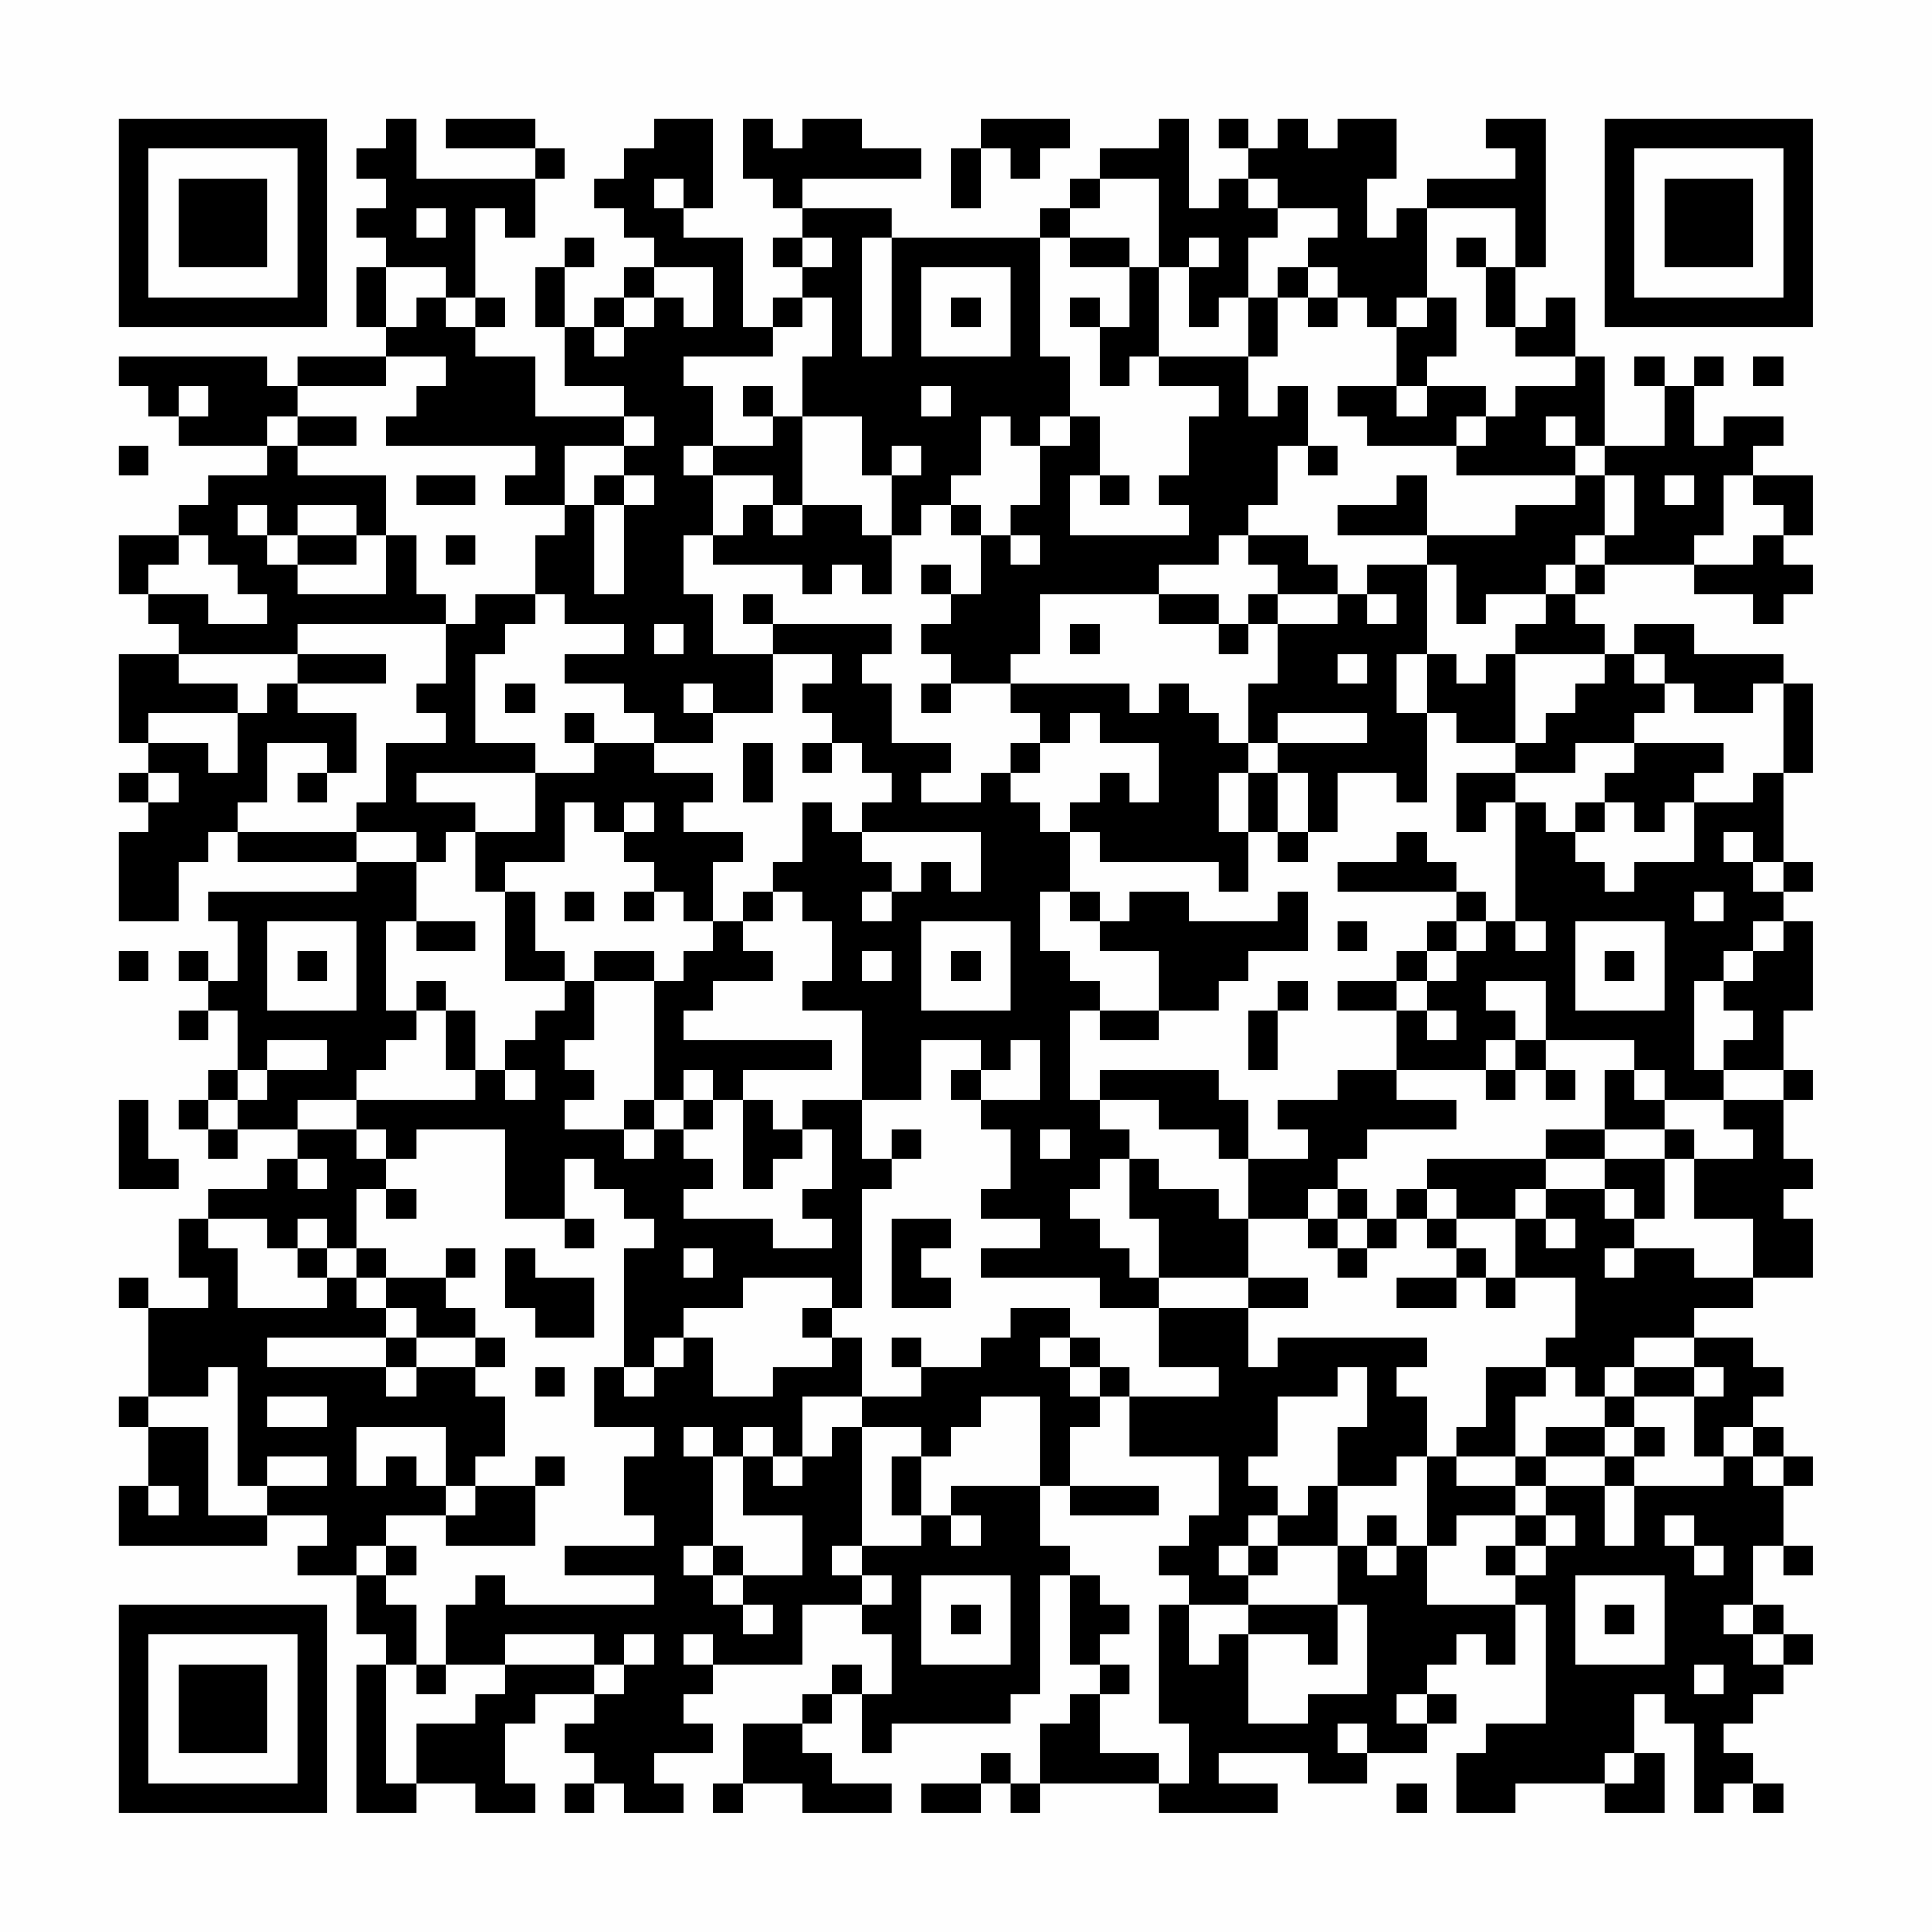 <?xml version="1.0" encoding="UTF-8"?>
<svg xmlns="http://www.w3.org/2000/svg" version="1.1" width="300" height="300" viewBox="0 0 300 300"><rect x="0" y="0" width="300" height="300" fill="#fefefe"/><g transform="scale(4.615)"><g transform="translate(4,4)"><path fill-rule="evenodd" d="M9 0L9 1L8 1L8 2L9 2L9 3L8 3L8 4L9 4L9 5L8 5L8 7L9 7L9 8L6 8L6 9L5 9L5 8L0 8L0 9L1 9L1 10L2 10L2 11L5 11L5 12L3 12L3 13L2 13L2 14L0 14L0 16L1 16L1 17L2 17L2 18L0 18L0 21L1 21L1 22L0 22L0 23L1 23L1 24L0 24L0 27L2 27L2 25L3 25L3 24L4 24L4 25L8 25L8 26L3 26L3 27L4 27L4 29L3 29L3 28L2 28L2 29L3 29L3 30L2 30L2 31L3 31L3 30L4 30L4 32L3 32L3 33L2 33L2 34L3 34L3 35L4 35L4 34L6 34L6 35L5 35L5 36L3 36L3 37L2 37L2 39L3 39L3 40L1 40L1 39L0 39L0 40L1 40L1 43L0 43L0 44L1 44L1 46L0 46L0 48L5 48L5 47L7 47L7 48L6 48L6 49L8 49L8 51L9 51L9 52L8 52L8 57L10 57L10 56L12 56L12 57L14 57L14 56L13 56L13 54L14 54L14 53L16 53L16 54L15 54L15 55L16 55L16 56L15 56L15 57L16 57L16 56L17 56L17 57L19 57L19 56L18 56L18 55L20 55L20 54L19 54L19 53L20 53L20 52L23 52L23 50L25 50L25 51L26 51L26 53L25 53L25 52L24 52L24 53L23 53L23 54L21 54L21 56L20 56L20 57L21 57L21 56L23 56L23 57L26 57L26 56L24 56L24 55L23 55L23 54L24 54L24 53L25 53L25 55L26 55L26 54L30 54L30 53L31 53L31 49L32 49L32 52L33 52L33 53L32 53L32 54L31 54L31 56L30 56L30 55L29 55L29 56L27 56L27 57L29 57L29 56L30 56L30 57L31 57L31 56L35 56L35 57L39 57L39 56L37 56L37 55L40 55L40 56L42 56L42 55L44 55L44 54L45 54L45 53L44 53L44 52L45 52L45 51L46 51L46 52L47 52L47 50L48 50L48 54L46 54L46 55L45 55L45 57L47 57L47 56L50 56L50 57L52 57L52 55L51 55L51 53L52 53L52 54L53 54L53 57L54 57L54 56L55 56L55 57L56 57L56 56L55 56L55 55L54 55L54 54L55 54L55 53L56 53L56 52L57 52L57 51L56 51L56 50L55 50L55 48L56 48L56 49L57 49L57 48L56 48L56 46L57 46L57 45L56 45L56 44L55 44L55 43L56 43L56 42L55 42L55 41L53 41L53 40L55 40L55 39L57 39L57 37L56 37L56 36L57 36L57 35L56 35L56 33L57 33L57 32L56 32L56 30L57 30L57 27L56 27L56 26L57 26L57 25L56 25L56 22L57 22L57 19L56 19L56 18L53 18L53 17L51 17L51 18L50 18L50 17L49 17L49 16L50 16L50 15L53 15L53 16L55 16L55 17L56 17L56 16L57 16L57 15L56 15L56 14L57 14L57 12L55 12L55 11L56 11L56 10L54 10L54 11L53 11L53 9L54 9L54 8L53 8L53 9L52 9L52 8L51 8L51 9L52 9L52 11L50 11L50 8L49 8L49 6L48 6L48 7L47 7L47 5L48 5L48 0L46 0L46 1L47 1L47 2L44 2L44 3L43 3L43 4L42 4L42 2L43 2L43 0L41 0L41 1L40 1L40 0L39 0L39 1L38 1L38 0L37 0L37 1L38 1L38 2L37 2L37 3L36 3L36 0L35 0L35 1L33 1L33 2L32 2L32 3L31 3L31 4L26 4L26 3L23 3L23 2L27 2L27 1L25 1L25 0L23 0L23 1L22 1L22 0L21 0L21 2L22 2L22 3L23 3L23 4L22 4L22 5L23 5L23 6L22 6L22 7L21 7L21 4L19 4L19 3L20 3L20 0L18 0L18 1L17 1L17 2L16 2L16 3L17 3L17 4L18 4L18 5L17 5L17 6L16 6L16 7L15 7L15 5L16 5L16 4L15 4L15 5L14 5L14 7L15 7L15 9L17 9L17 10L14 10L14 8L12 8L12 7L13 7L13 6L12 6L12 3L13 3L13 4L14 4L14 2L15 2L15 1L14 1L14 0L11 0L11 1L14 1L14 2L10 2L10 0ZM29 0L29 1L28 1L28 3L29 3L29 1L30 1L30 2L31 2L31 1L32 1L32 0ZM18 2L18 3L19 3L19 2ZM33 2L33 3L32 3L32 4L31 4L31 8L32 8L32 10L31 10L31 11L30 11L30 10L29 10L29 12L28 12L28 13L27 13L27 14L26 14L26 12L27 12L27 11L26 11L26 12L25 12L25 10L23 10L23 8L24 8L24 6L23 6L23 7L22 7L22 8L19 8L19 9L20 9L20 11L19 11L19 12L20 12L20 14L19 14L19 16L20 16L20 18L22 18L22 20L20 20L20 19L19 19L19 20L20 20L20 21L18 21L18 20L17 20L17 19L15 19L15 18L17 18L17 17L15 17L15 16L14 16L14 14L15 14L15 13L16 13L16 16L17 16L17 13L18 13L18 12L17 12L17 11L18 11L18 10L17 10L17 11L15 11L15 13L13 13L13 12L14 12L14 11L9 11L9 10L10 10L10 9L11 9L11 8L9 8L9 9L6 9L6 10L5 10L5 11L6 11L6 12L9 12L9 14L8 14L8 13L6 13L6 14L5 14L5 13L4 13L4 14L5 14L5 15L6 15L6 16L9 16L9 14L10 14L10 16L11 16L11 17L6 17L6 18L2 18L2 19L4 19L4 20L1 20L1 21L3 21L3 22L4 22L4 20L5 20L5 19L6 19L6 20L8 20L8 22L7 22L7 21L5 21L5 23L4 23L4 24L8 24L8 25L10 25L10 27L9 27L9 30L10 30L10 31L9 31L9 32L8 32L8 33L6 33L6 34L8 34L8 35L9 35L9 36L8 36L8 38L7 38L7 37L6 37L6 38L5 38L5 37L3 37L3 38L4 38L4 40L7 40L7 39L8 39L8 40L9 40L9 41L5 41L5 42L9 42L9 43L10 43L10 42L12 42L12 43L13 43L13 45L12 45L12 46L11 46L11 44L8 44L8 46L9 46L9 45L10 45L10 46L11 46L11 47L9 47L9 48L8 48L8 49L9 49L9 50L10 50L10 52L9 52L9 56L10 56L10 54L12 54L12 53L13 53L13 52L16 52L16 53L17 53L17 52L18 52L18 51L17 51L17 52L16 52L16 51L13 51L13 52L11 52L11 50L12 50L12 49L13 49L13 50L18 50L18 49L15 49L15 48L18 48L18 47L17 47L17 45L18 45L18 44L16 44L16 42L17 42L17 43L18 43L18 42L19 42L19 41L20 41L20 43L22 43L22 42L24 42L24 41L25 41L25 43L23 43L23 45L22 45L22 44L21 44L21 45L20 45L20 44L19 44L19 45L20 45L20 48L19 48L19 49L20 49L20 50L21 50L21 51L22 51L22 50L21 50L21 49L23 49L23 47L21 47L21 45L22 45L22 46L23 46L23 45L24 45L24 44L25 44L25 48L24 48L24 49L25 49L25 50L26 50L26 49L25 49L25 48L27 48L27 47L28 47L28 48L29 48L29 47L28 47L28 46L31 46L31 48L32 48L32 49L33 49L33 50L34 50L34 51L33 51L33 52L34 52L34 53L33 53L33 55L35 55L35 56L36 56L36 54L35 54L35 50L36 50L36 52L37 52L37 51L38 51L38 54L40 54L40 53L42 53L42 50L41 50L41 48L42 48L42 49L43 49L43 48L44 48L44 50L47 50L47 49L48 49L48 48L49 48L49 47L48 47L48 46L50 46L50 48L51 48L51 46L54 46L54 45L55 45L55 46L56 46L56 45L55 45L55 44L54 44L54 45L53 45L53 43L54 43L54 42L53 42L53 41L51 41L51 42L50 42L50 43L49 43L49 42L48 42L48 41L49 41L49 39L47 39L47 37L48 37L48 38L49 38L49 37L48 37L48 36L50 36L50 37L51 37L51 38L50 38L50 39L51 39L51 38L53 38L53 39L55 39L55 37L53 37L53 35L55 35L55 34L54 34L54 33L56 33L56 32L54 32L54 31L55 31L55 30L54 30L54 29L55 29L55 28L56 28L56 27L55 27L55 28L54 28L54 29L53 29L53 32L54 32L54 33L52 33L52 32L51 32L51 31L48 31L48 29L46 29L46 30L47 30L47 31L46 31L46 32L43 32L43 30L44 30L44 31L45 31L45 30L44 30L44 29L45 29L45 28L46 28L46 27L47 27L47 28L48 28L48 27L47 27L47 23L48 23L48 24L49 24L49 25L50 25L50 26L51 26L51 25L53 25L53 23L55 23L55 22L56 22L56 19L55 19L55 20L53 20L53 19L52 19L52 18L51 18L51 19L52 19L52 20L51 20L51 21L49 21L49 22L47 22L47 21L48 21L48 20L49 20L49 19L50 19L50 18L47 18L47 17L48 17L48 16L49 16L49 15L50 15L50 14L51 14L51 12L50 12L50 11L49 11L49 10L48 10L48 11L49 11L49 12L45 12L45 11L46 11L46 10L47 10L47 9L49 9L49 8L47 8L47 7L46 7L46 5L47 5L47 3L44 3L44 6L43 6L43 7L42 7L42 6L41 6L41 5L40 5L40 4L41 4L41 3L39 3L39 2L38 2L38 3L39 3L39 4L38 4L38 6L37 6L37 7L36 7L36 5L37 5L37 4L36 4L36 5L35 5L35 2ZM10 3L10 4L11 4L11 3ZM23 4L23 5L24 5L24 4ZM25 4L25 8L26 8L26 4ZM32 4L32 5L34 5L34 7L33 7L33 6L32 6L32 7L33 7L33 9L34 9L34 8L35 8L35 9L37 9L37 10L36 10L36 12L35 12L35 13L36 13L36 14L32 14L32 12L33 12L33 13L34 13L34 12L33 12L33 10L32 10L32 11L31 11L31 13L30 13L30 14L29 14L29 13L28 13L28 14L29 14L29 16L28 16L28 15L27 15L27 16L28 16L28 17L27 17L27 18L28 18L28 19L27 19L27 20L28 20L28 19L30 19L30 20L31 20L31 21L30 21L30 22L29 22L29 23L27 23L27 22L28 22L28 21L26 21L26 19L25 19L25 18L26 18L26 17L22 17L22 16L21 16L21 17L22 17L22 18L24 18L24 19L23 19L23 20L24 20L24 21L23 21L23 22L24 22L24 21L25 21L25 22L26 22L26 23L25 23L25 24L24 24L24 23L23 23L23 25L22 25L22 26L21 26L21 27L20 27L20 25L21 25L21 24L19 24L19 23L20 23L20 22L18 22L18 21L16 21L16 20L15 20L15 21L16 21L16 22L14 22L14 21L12 21L12 18L13 18L13 17L14 17L14 16L12 16L12 17L11 17L11 19L10 19L10 20L11 20L11 21L9 21L9 23L8 23L8 24L10 24L10 25L11 25L11 24L12 24L12 26L13 26L13 29L15 29L15 30L14 30L14 31L13 31L13 32L12 32L12 30L11 30L11 29L10 29L10 30L11 30L11 32L12 32L12 33L8 33L8 34L9 34L9 35L10 35L10 34L13 34L13 37L15 37L15 38L16 38L16 37L15 37L15 35L16 35L16 36L17 36L17 37L18 37L18 38L17 38L17 42L18 42L18 41L19 41L19 40L21 40L21 39L24 39L24 40L23 40L23 41L24 41L24 40L25 40L25 36L26 36L26 35L27 35L27 34L26 34L26 35L25 35L25 33L27 33L27 31L29 31L29 32L28 32L28 33L29 33L29 34L30 34L30 36L29 36L29 37L31 37L31 38L29 38L29 39L33 39L33 40L35 40L35 42L37 42L37 43L34 43L34 42L33 42L33 41L32 41L32 40L30 40L30 41L29 41L29 42L27 42L27 41L26 41L26 42L27 42L27 43L25 43L25 44L27 44L27 45L26 45L26 47L27 47L27 45L28 45L28 44L29 44L29 43L31 43L31 46L32 46L32 47L35 47L35 46L32 46L32 44L33 44L33 43L34 43L34 45L37 45L37 47L36 47L36 48L35 48L35 49L36 49L36 50L38 50L38 51L40 51L40 52L41 52L41 50L38 50L38 49L39 49L39 48L41 48L41 46L43 46L43 45L44 45L44 48L45 48L45 47L47 47L47 48L46 48L46 49L47 49L47 48L48 48L48 47L47 47L47 46L48 46L48 45L50 45L50 46L51 46L51 45L52 45L52 44L51 44L51 43L53 43L53 42L51 42L51 43L50 43L50 44L48 44L48 45L47 45L47 43L48 43L48 42L46 42L46 44L45 44L45 45L44 45L44 43L43 43L43 42L44 42L44 41L39 41L39 42L38 42L38 40L40 40L40 39L38 39L38 37L40 37L40 38L41 38L41 39L42 39L42 38L43 38L43 37L44 37L44 38L45 38L45 39L43 39L43 40L45 40L45 39L46 39L46 40L47 40L47 39L46 39L46 38L45 38L45 37L47 37L47 36L48 36L48 35L50 35L50 36L51 36L51 37L52 37L52 35L53 35L53 34L52 34L52 33L51 33L51 32L50 32L50 34L48 34L48 35L44 35L44 36L43 36L43 37L42 37L42 36L41 36L41 35L42 35L42 34L45 34L45 33L43 33L43 32L41 32L41 33L39 33L39 34L40 34L40 35L38 35L38 33L37 33L37 32L33 32L33 33L32 33L32 30L33 30L33 31L35 31L35 30L37 30L37 29L38 29L38 28L40 28L40 26L39 26L39 27L36 27L36 26L34 26L34 27L33 27L33 26L32 26L32 24L33 24L33 25L37 25L37 26L38 26L38 24L39 24L39 25L40 25L40 24L41 24L41 22L43 22L43 23L44 23L44 20L45 20L45 21L47 21L47 18L46 18L46 19L45 19L45 18L44 18L44 15L45 15L45 17L46 17L46 16L48 16L48 15L49 15L49 14L50 14L50 12L49 12L49 13L47 13L47 14L44 14L44 12L43 12L43 13L41 13L41 14L44 14L44 15L42 15L42 16L41 16L41 15L40 15L40 14L38 14L38 13L39 13L39 11L40 11L40 12L41 12L41 11L40 11L40 9L39 9L39 10L38 10L38 8L39 8L39 6L40 6L40 7L41 7L41 6L40 6L40 5L39 5L39 6L38 6L38 8L35 8L35 5L34 5L34 4ZM45 4L45 5L46 5L46 4ZM9 5L9 7L10 7L10 6L11 6L11 7L12 7L12 6L11 6L11 5ZM18 5L18 6L17 6L17 7L16 7L16 8L17 8L17 7L18 7L18 6L19 6L19 7L20 7L20 5ZM27 5L27 8L30 8L30 5ZM28 6L28 7L29 7L29 6ZM44 6L44 7L43 7L43 9L41 9L41 10L42 10L42 11L45 11L45 10L46 10L46 9L44 9L44 8L45 8L45 6ZM55 8L55 9L56 9L56 8ZM2 9L2 10L3 10L3 9ZM21 9L21 10L22 10L22 11L20 11L20 12L22 12L22 13L21 13L21 14L20 14L20 15L23 15L23 16L24 16L24 15L25 15L25 16L26 16L26 14L25 14L25 13L23 13L23 10L22 10L22 9ZM27 9L27 10L28 10L28 9ZM43 9L43 10L44 10L44 9ZM6 10L6 11L8 11L8 10ZM0 11L0 12L1 12L1 11ZM10 12L10 13L12 13L12 12ZM16 12L16 13L17 13L17 12ZM52 12L52 13L53 13L53 12ZM54 12L54 14L53 14L53 15L55 15L55 14L56 14L56 13L55 13L55 12ZM22 13L22 14L23 14L23 13ZM2 14L2 15L1 15L1 16L3 16L3 17L5 17L5 16L4 16L4 15L3 15L3 14ZM6 14L6 15L8 15L8 14ZM11 14L11 15L12 15L12 14ZM30 14L30 15L31 15L31 14ZM37 14L37 15L35 15L35 16L31 16L31 18L30 18L30 19L34 19L34 20L35 20L35 19L36 19L36 20L37 20L37 21L38 21L38 22L37 22L37 24L38 24L38 22L39 22L39 24L40 24L40 22L39 22L39 21L42 21L42 20L39 20L39 21L38 21L38 19L39 19L39 17L41 17L41 16L39 16L39 15L38 15L38 14ZM35 16L35 17L37 17L37 18L38 18L38 17L39 17L39 16L38 16L38 17L37 17L37 16ZM42 16L42 17L43 17L43 16ZM18 17L18 18L19 18L19 17ZM32 17L32 18L33 18L33 17ZM6 18L6 19L9 19L9 18ZM41 18L41 19L42 19L42 18ZM43 18L43 20L44 20L44 18ZM13 19L13 20L14 20L14 19ZM32 20L32 21L31 21L31 22L30 22L30 23L31 23L31 24L32 24L32 23L33 23L33 22L34 22L34 23L35 23L35 21L33 21L33 20ZM21 21L21 23L22 23L22 21ZM51 21L51 22L50 22L50 23L49 23L49 24L50 24L50 23L51 23L51 24L52 24L52 23L53 23L53 22L54 22L54 21ZM1 22L1 23L2 23L2 22ZM6 22L6 23L7 23L7 22ZM10 22L10 23L12 23L12 24L14 24L14 22ZM45 22L45 24L46 24L46 23L47 23L47 22ZM15 23L15 25L13 25L13 26L14 26L14 28L15 28L15 29L16 29L16 31L15 31L15 32L16 32L16 33L15 33L15 34L17 34L17 35L18 35L18 34L19 34L19 35L20 35L20 36L19 36L19 37L22 37L22 38L24 38L24 37L23 37L23 36L24 36L24 34L23 34L23 33L25 33L25 30L23 30L23 29L24 29L24 27L23 27L23 26L22 26L22 27L21 27L21 28L22 28L22 29L20 29L20 30L19 30L19 31L24 31L24 32L21 32L21 33L20 33L20 32L19 32L19 33L18 33L18 29L19 29L19 28L20 28L20 27L19 27L19 26L18 26L18 25L17 25L17 24L18 24L18 23L17 23L17 24L16 24L16 23ZM25 24L25 25L26 25L26 26L25 26L25 27L26 27L26 26L27 26L27 25L28 25L28 26L29 26L29 24ZM43 24L43 25L41 25L41 26L45 26L45 27L44 27L44 28L43 28L43 29L41 29L41 30L43 30L43 29L44 29L44 28L45 28L45 27L46 27L46 26L45 26L45 25L44 25L44 24ZM54 24L54 25L55 25L55 26L56 26L56 25L55 25L55 24ZM15 26L15 27L16 27L16 26ZM17 26L17 27L18 27L18 26ZM31 26L31 28L32 28L32 29L33 29L33 30L35 30L35 28L33 28L33 27L32 27L32 26ZM53 26L53 27L54 27L54 26ZM5 27L5 30L8 30L8 27ZM10 27L10 28L12 28L12 27ZM27 27L27 30L30 30L30 27ZM41 27L41 28L42 28L42 27ZM49 27L49 30L52 30L52 27ZM0 28L0 29L1 29L1 28ZM6 28L6 29L7 29L7 28ZM16 28L16 29L18 29L18 28ZM25 28L25 29L26 29L26 28ZM28 28L28 29L29 29L29 28ZM50 28L50 29L51 29L51 28ZM39 29L39 30L38 30L38 32L39 32L39 30L40 30L40 29ZM5 31L5 32L4 32L4 33L3 33L3 34L4 34L4 33L5 33L5 32L7 32L7 31ZM30 31L30 32L29 32L29 33L31 33L31 31ZM47 31L47 32L46 32L46 33L47 33L47 32L48 32L48 33L49 33L49 32L48 32L48 31ZM13 32L13 33L14 33L14 32ZM0 33L0 36L2 36L2 35L1 35L1 33ZM17 33L17 34L18 34L18 33ZM19 33L19 34L20 34L20 33ZM21 33L21 36L22 36L22 35L23 35L23 34L22 34L22 33ZM33 33L33 34L34 34L34 35L33 35L33 36L32 36L32 37L33 37L33 38L34 38L34 39L35 39L35 40L38 40L38 39L35 39L35 37L34 37L34 35L35 35L35 36L37 36L37 37L38 37L38 35L37 35L37 34L35 34L35 33ZM31 34L31 35L32 35L32 34ZM50 34L50 35L52 35L52 34ZM6 35L6 36L7 36L7 35ZM9 36L9 37L10 37L10 36ZM40 36L40 37L41 37L41 38L42 38L42 37L41 37L41 36ZM44 36L44 37L45 37L45 36ZM26 37L26 40L28 40L28 39L27 39L27 38L28 38L28 37ZM6 38L6 39L7 39L7 38ZM8 38L8 39L9 39L9 40L10 40L10 41L9 41L9 42L10 42L10 41L12 41L12 42L13 42L13 41L12 41L12 40L11 40L11 39L12 39L12 38L11 38L11 39L9 39L9 38ZM13 38L13 40L14 40L14 41L16 41L16 39L14 39L14 38ZM19 38L19 39L20 39L20 38ZM31 41L31 42L32 42L32 43L33 43L33 42L32 42L32 41ZM3 42L3 43L1 43L1 44L3 44L3 47L5 47L5 46L7 46L7 45L5 45L5 46L4 46L4 42ZM14 42L14 43L15 43L15 42ZM41 42L41 43L39 43L39 45L38 45L38 46L39 46L39 47L38 47L38 48L37 48L37 49L38 49L38 48L39 48L39 47L40 47L40 46L41 46L41 44L42 44L42 42ZM5 43L5 44L7 44L7 43ZM50 44L50 45L51 45L51 44ZM14 45L14 46L12 46L12 47L11 47L11 48L14 48L14 46L15 46L15 45ZM45 45L45 46L47 46L47 45ZM1 46L1 47L2 47L2 46ZM42 47L42 48L43 48L43 47ZM52 47L52 48L53 48L53 49L54 49L54 48L53 48L53 47ZM9 48L9 49L10 49L10 48ZM20 48L20 49L21 49L21 48ZM27 49L27 52L30 52L30 49ZM49 49L49 52L52 52L52 49ZM28 50L28 51L29 51L29 50ZM50 50L50 51L51 51L51 50ZM54 50L54 51L55 51L55 52L56 52L56 51L55 51L55 50ZM19 51L19 52L20 52L20 51ZM10 52L10 53L11 53L11 52ZM53 52L53 53L54 53L54 52ZM43 53L43 54L44 54L44 53ZM41 54L41 55L42 55L42 54ZM50 55L50 56L51 56L51 55ZM43 56L43 57L44 57L44 56ZM0 0L0 7L7 7L7 0ZM1 1L1 6L6 6L6 1ZM2 2L2 5L5 5L5 2ZM50 0L50 7L57 7L57 0ZM51 1L51 6L56 6L56 1ZM52 2L52 5L55 5L55 2ZM0 50L0 57L7 57L7 50ZM1 51L1 56L6 56L6 51ZM2 52L2 55L5 55L5 52Z" fill="#000000"/></g></g></svg>
